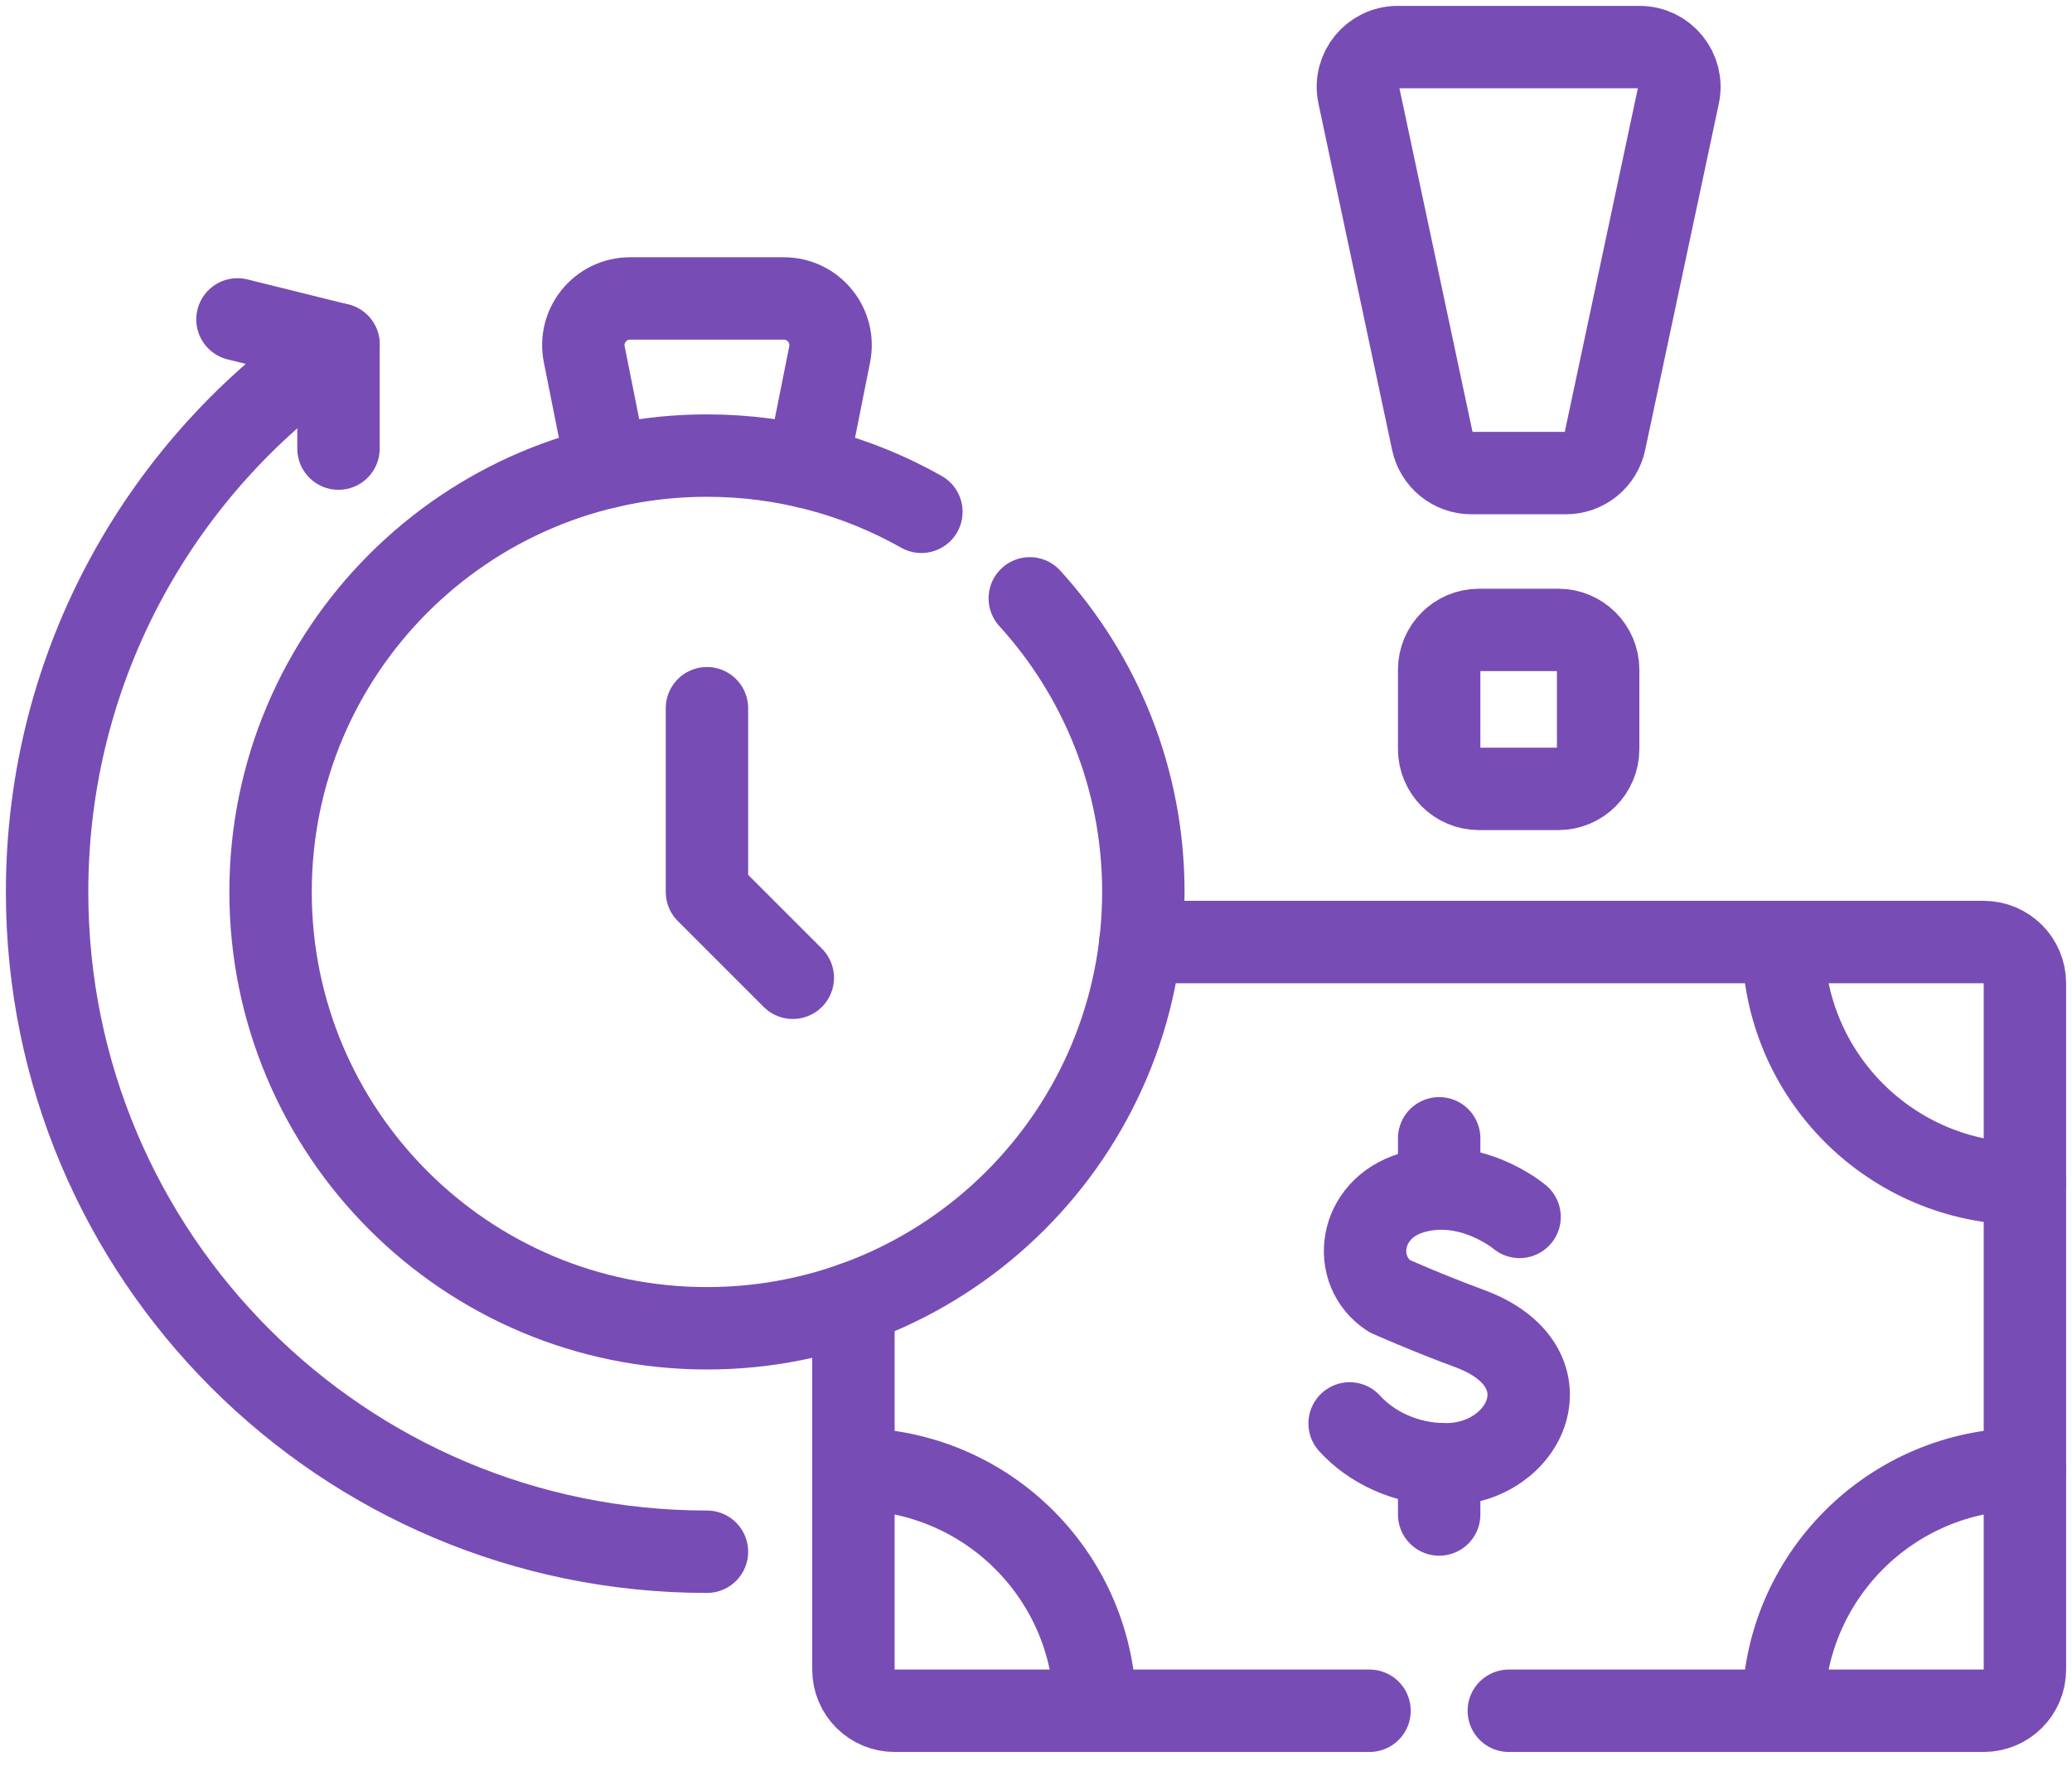 <svg width="88" height="75" viewBox="0 0 88 75" fill="none" xmlns="http://www.w3.org/2000/svg">
<path d="M34.28 19.842L35.237 15.05C35.482 13.823 34.542 12.677 33.291 12.677H26.759C25.506 12.677 24.568 13.823 24.814 15.05L25.77 19.843" stroke="#784CB5" stroke-width="3.5" stroke-miterlimit="10" stroke-linecap="round" stroke-linejoin="round"/>
<path d="M86 62.4C80.331 62.4 75.735 66.996 75.735 72.665" stroke="#784CB5" stroke-width="3.5" stroke-miterlimit="10" stroke-linecap="round" stroke-linejoin="round"/>
<path d="M75.735 40.014C75.735 45.684 80.331 50.279 86 50.279" stroke="#784CB5" stroke-width="3.5" stroke-miterlimit="10" stroke-linecap="round" stroke-linejoin="round"/>
<path d="M46.511 72.665C46.511 66.996 41.915 62.4 36.245 62.4" stroke="#784CB5" stroke-width="3.5" stroke-miterlimit="10" stroke-linecap="round" stroke-linejoin="round"/>
<path d="M64.538 51.688C64.538 51.688 62.437 49.921 59.959 50.668C57.683 51.353 57.365 53.977 59.011 55.051C59.011 55.051 60.627 55.771 62.418 56.432C66.731 58.023 64.874 62.196 61.401 62.196C59.663 62.196 58.203 61.435 57.32 60.46" stroke="#784CB5" stroke-width="3.5" stroke-miterlimit="10" stroke-linecap="round" stroke-linejoin="round"/>
<path d="M61.123 64.329V62.19" stroke="#784CB5" stroke-width="3.5" stroke-miterlimit="10" stroke-linecap="round" stroke-linejoin="round"/>
<path d="M61.123 50.486V48.35" stroke="#784CB5" stroke-width="3.5" stroke-miterlimit="10" stroke-linecap="round" stroke-linejoin="round"/>
<path d="M48.437 40.013H84.251C85.216 40.013 86 40.798 86 41.764V70.916C86 71.883 85.216 72.665 84.251 72.665H64.081" stroke="#784CB5" stroke-width="3.5" stroke-miterlimit="10" stroke-linecap="round" stroke-linejoin="round"/>
<path d="M36.246 55.35V70.916C36.246 71.883 37.028 72.665 37.995 72.665H58.165" stroke="#784CB5" stroke-width="3.5" stroke-miterlimit="10" stroke-linecap="round" stroke-linejoin="round"/>
<path d="M14.376 14.631C6.909 19.666 2 28.202 2 37.885C2 53.363 14.547 65.91 30.025 65.91" stroke="#784CB5" stroke-width="3.5" stroke-miterlimit="10" stroke-linecap="round" stroke-linejoin="round"/>
<path d="M39.132 21.739C36.442 20.219 33.335 19.351 30.025 19.351C19.789 19.351 11.491 27.649 11.491 37.885C11.491 48.121 19.789 56.419 30.025 56.419C40.261 56.419 48.559 48.121 48.559 37.885C48.559 33.083 46.732 28.707 43.736 25.415" stroke="#784CB5" stroke-width="3.5" stroke-miterlimit="10" stroke-linecap="round" stroke-linejoin="round"/>
<path d="M30.025 30.082V37.885L33.671 41.531" stroke="#784CB5" stroke-width="3.5" stroke-miterlimit="10" stroke-linecap="round" stroke-linejoin="round"/>
<path d="M10.086 13.567L14.376 14.631V19.054" stroke="#784CB5" stroke-width="3.5" stroke-miterlimit="10" stroke-linecap="round" stroke-linejoin="round"/>
<path d="M61.123 28.446V31.818C61.123 32.751 61.88 33.508 62.813 33.508H66.185C67.118 33.508 67.875 32.751 67.875 31.818V28.446C67.875 27.513 67.118 26.756 66.185 26.756H62.813C61.88 26.756 61.123 27.513 61.123 28.446Z" stroke="#784CB5" stroke-width="3.5" stroke-miterlimit="10" stroke-linecap="round" stroke-linejoin="round"/>
<path d="M57.709 4.042L60.838 18.756C60.919 19.134 61.127 19.474 61.428 19.718C61.728 19.961 62.104 20.094 62.491 20.094H66.506C66.894 20.094 67.269 19.961 67.57 19.718C67.871 19.474 68.079 19.134 68.159 18.756L71.288 4.042C71.512 2.99 70.71 2 69.635 2H59.362C58.287 2 57.485 2.99 57.709 4.042Z" stroke="#784CB5" stroke-width="3.5" stroke-miterlimit="10" stroke-linecap="round" stroke-linejoin="round"/>
</svg>
